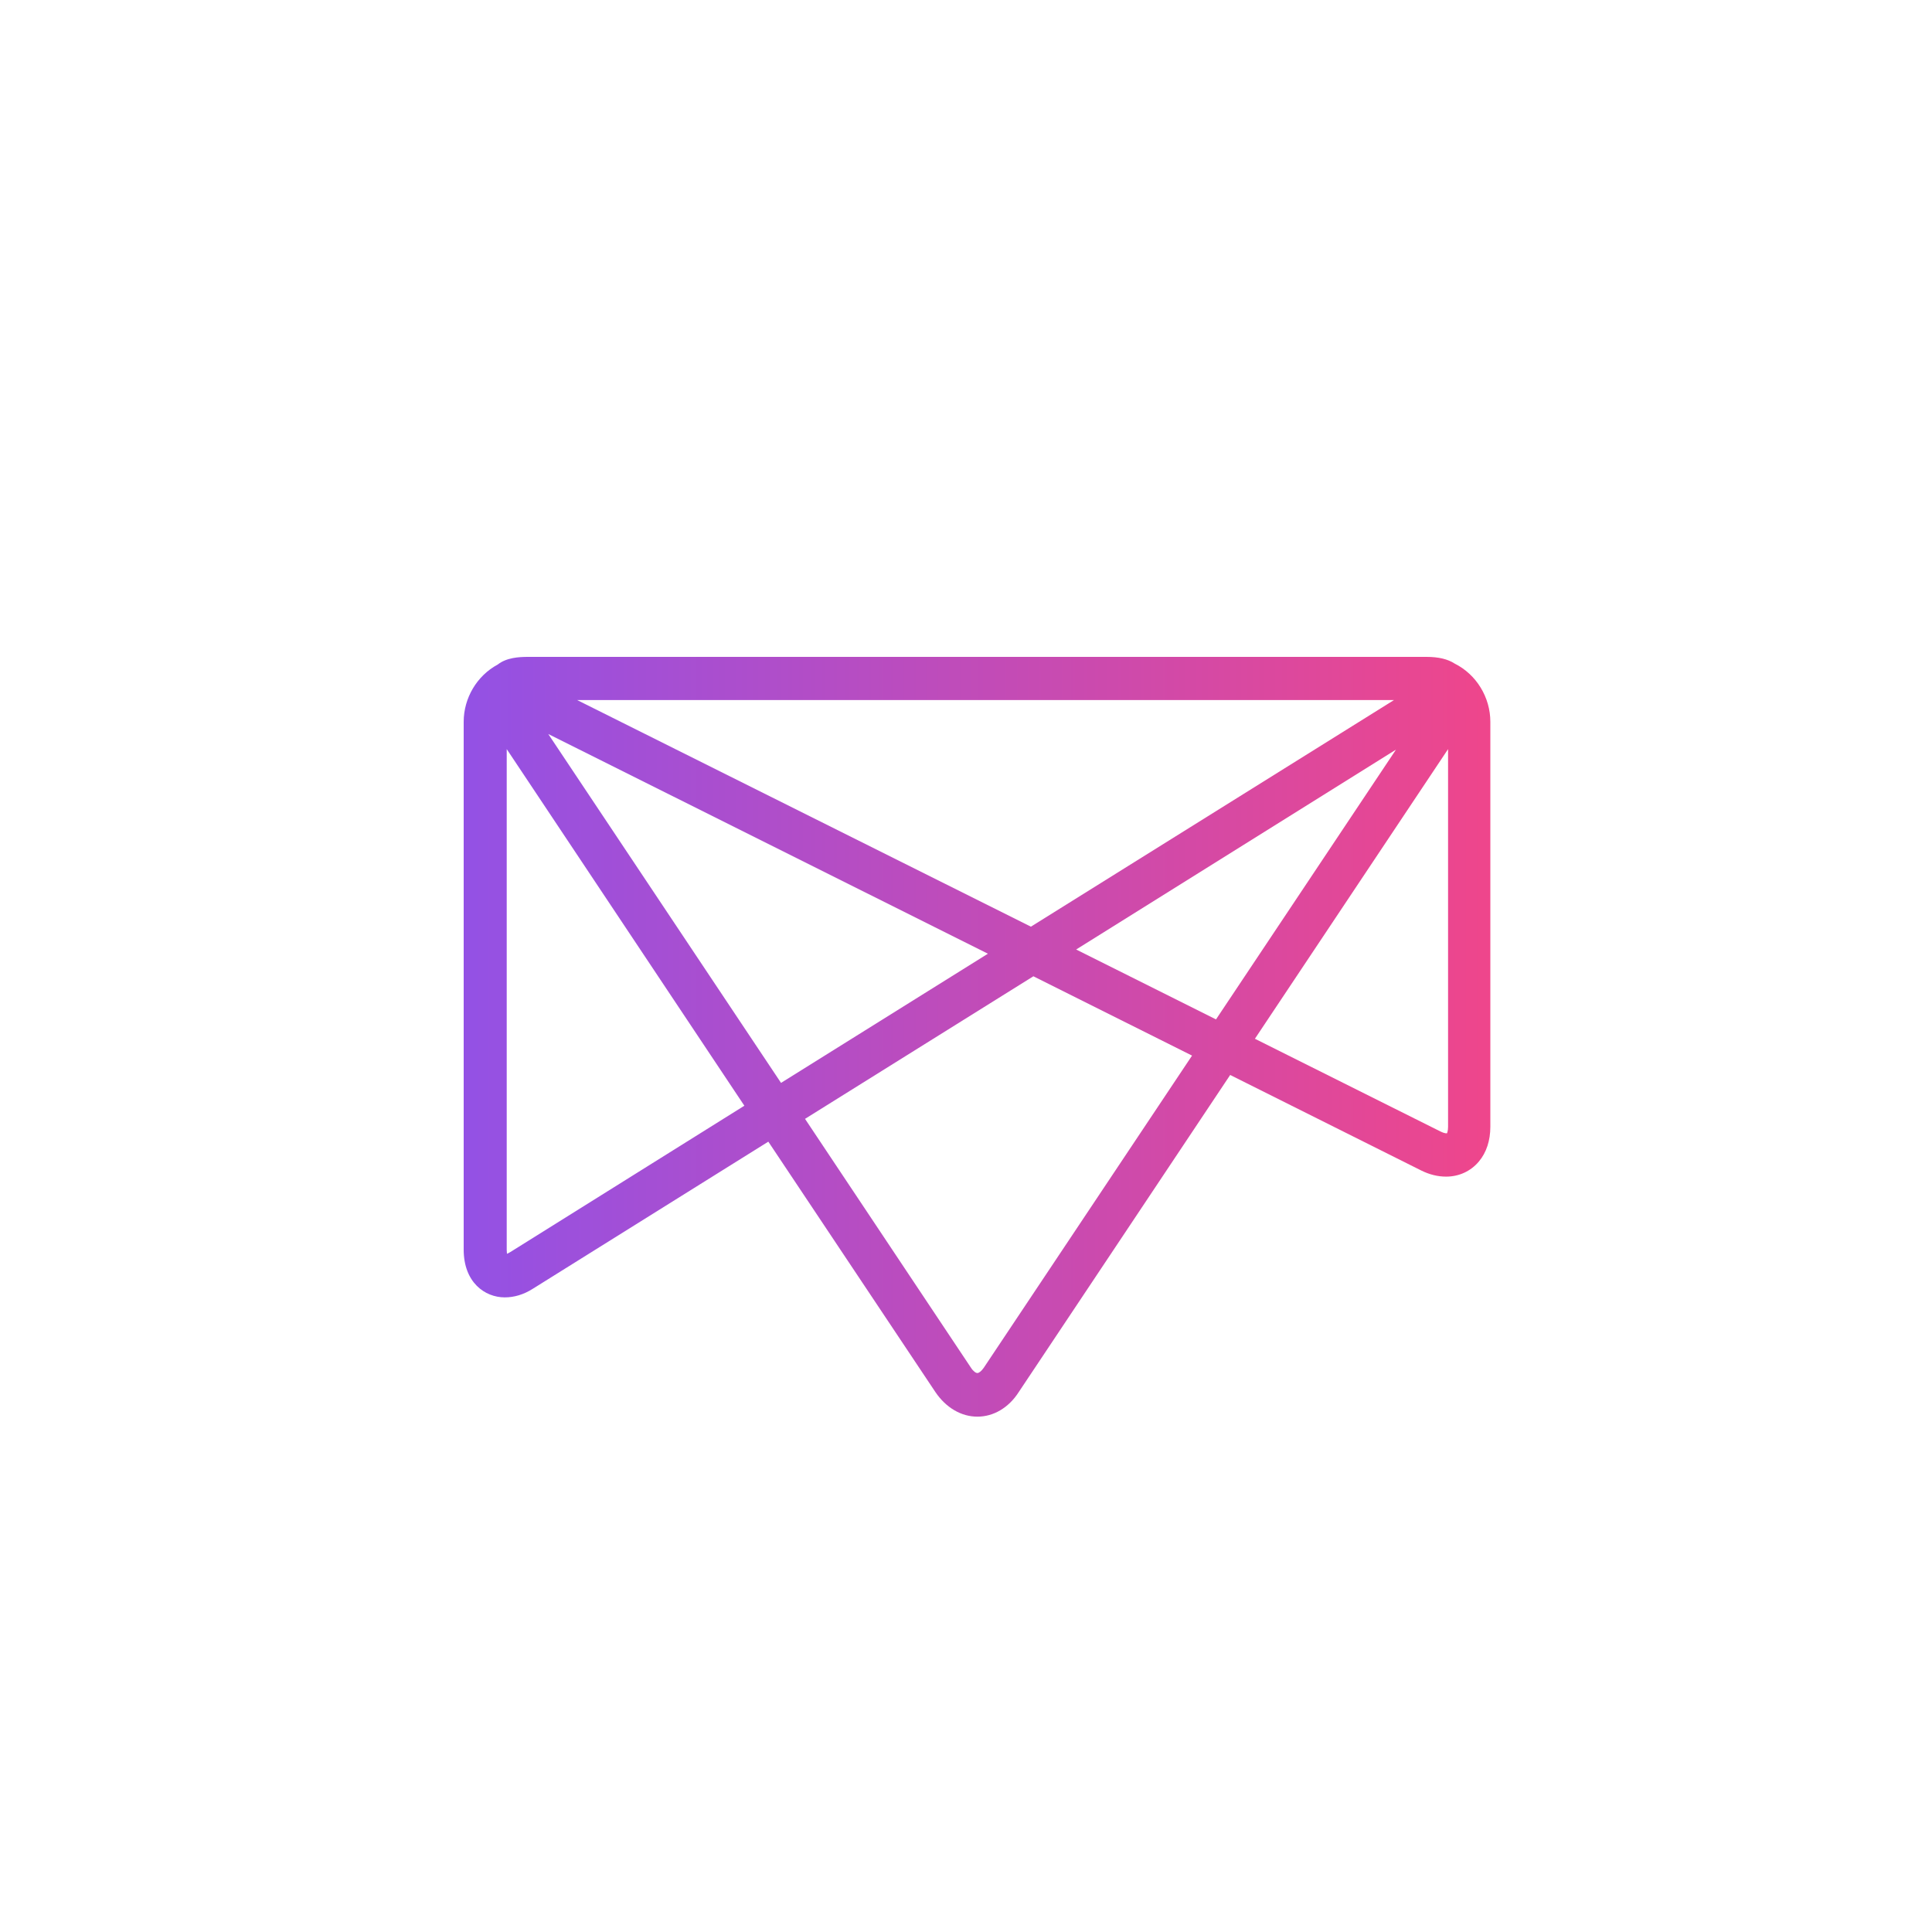 <?xml version="1.0" encoding="UTF-8"?>
<svg width="50px" height="50px" viewBox="0 0 50 50" version="1.1" xmlns="http://www.w3.org/2000/svg" xmlns:xlink="http://www.w3.org/1999/xlink">
    <!-- Generator: Sketch 46.2 (44496) - http://www.bohemiancoding.com/sketch -->
    <title>mesosphere-logo@1x</title>
    <desc>Created with Sketch.</desc>
    <defs>
        <linearGradient x1="0.024%" y1="49.981%" x2="100.048%" y2="49.981%" id="linearGradient-1">
            <stop stop-color="#9351E5" offset="0%"></stop>
            <stop stop-color="#EF468B" offset="100%"></stop>
        </linearGradient>
    </defs>
    <g id="Habitat-SaaS-Home-&amp;-Pricing/desktop" stroke="none" stroke-width="1" fill="none" fill-rule="evenodd">
        <g id="Home-V4---2" transform="translate(-964, -738)" fill-rule="nonzero" fill="url(#linearGradient-1)">
            <g id="mesosphere" transform="translate(964, 738)">
                <g id="Shape">
                    <path d="M25.295,36.663 C24.877,36.663 24.485,36.432 24.213,36.034 L19.884,29.546 L13.791,33.352 C13.55,33.506 13.303,33.576 13.063,33.576 C12.551,33.576 12,33.191 12,32.338 L12,18.681 C12,18.065 12.342,17.488 12.88,17.199 C13.107,17.019 13.43,17 13.664,17 L36.919,17 C37.229,17 37.469,17.058 37.646,17.173 C38.21,17.456 38.57,18.046 38.57,18.681 L38.57,29.161 C38.57,29.514 38.469,29.829 38.273,30.06 C38.064,30.31 37.76,30.451 37.425,30.451 C37.216,30.451 36.995,30.4 36.779,30.291 L31.837,27.82 L26.364,36.028 C26.105,36.432 25.712,36.663 25.295,36.663 Z M20.834,28.956 L25.13,35.399 C25.193,35.495 25.257,35.534 25.295,35.534 C25.333,35.534 25.396,35.489 25.459,35.399 L30.85,27.319 L26.744,25.266 L20.834,28.956 Z M13.069,32.46 L13.069,33.025 L13.069,32.46 Z M13.114,19.387 L13.114,32.344 C13.114,32.389 13.12,32.421 13.12,32.447 C13.145,32.441 13.171,32.421 13.209,32.402 L19.264,28.616 L13.114,19.387 Z M32.477,26.883 L37.28,29.283 C37.412,29.347 37.45,29.328 37.45,29.328 C37.45,29.322 37.476,29.27 37.476,29.161 L37.476,19.387 L32.477,26.883 L32.477,26.883 Z M14.189,18.996 L20.213,28.025 L25.567,24.682 L14.189,18.996 Z M27.851,24.573 L31.47,26.382 L36.128,19.4 L27.851,24.573 L27.851,24.573 Z M14.936,18.117 L26.68,23.982 L36.077,18.117 L14.936,18.117 L14.936,18.117 Z"></path>
                </g>
            </g>
        </g>
    </g>
</svg>